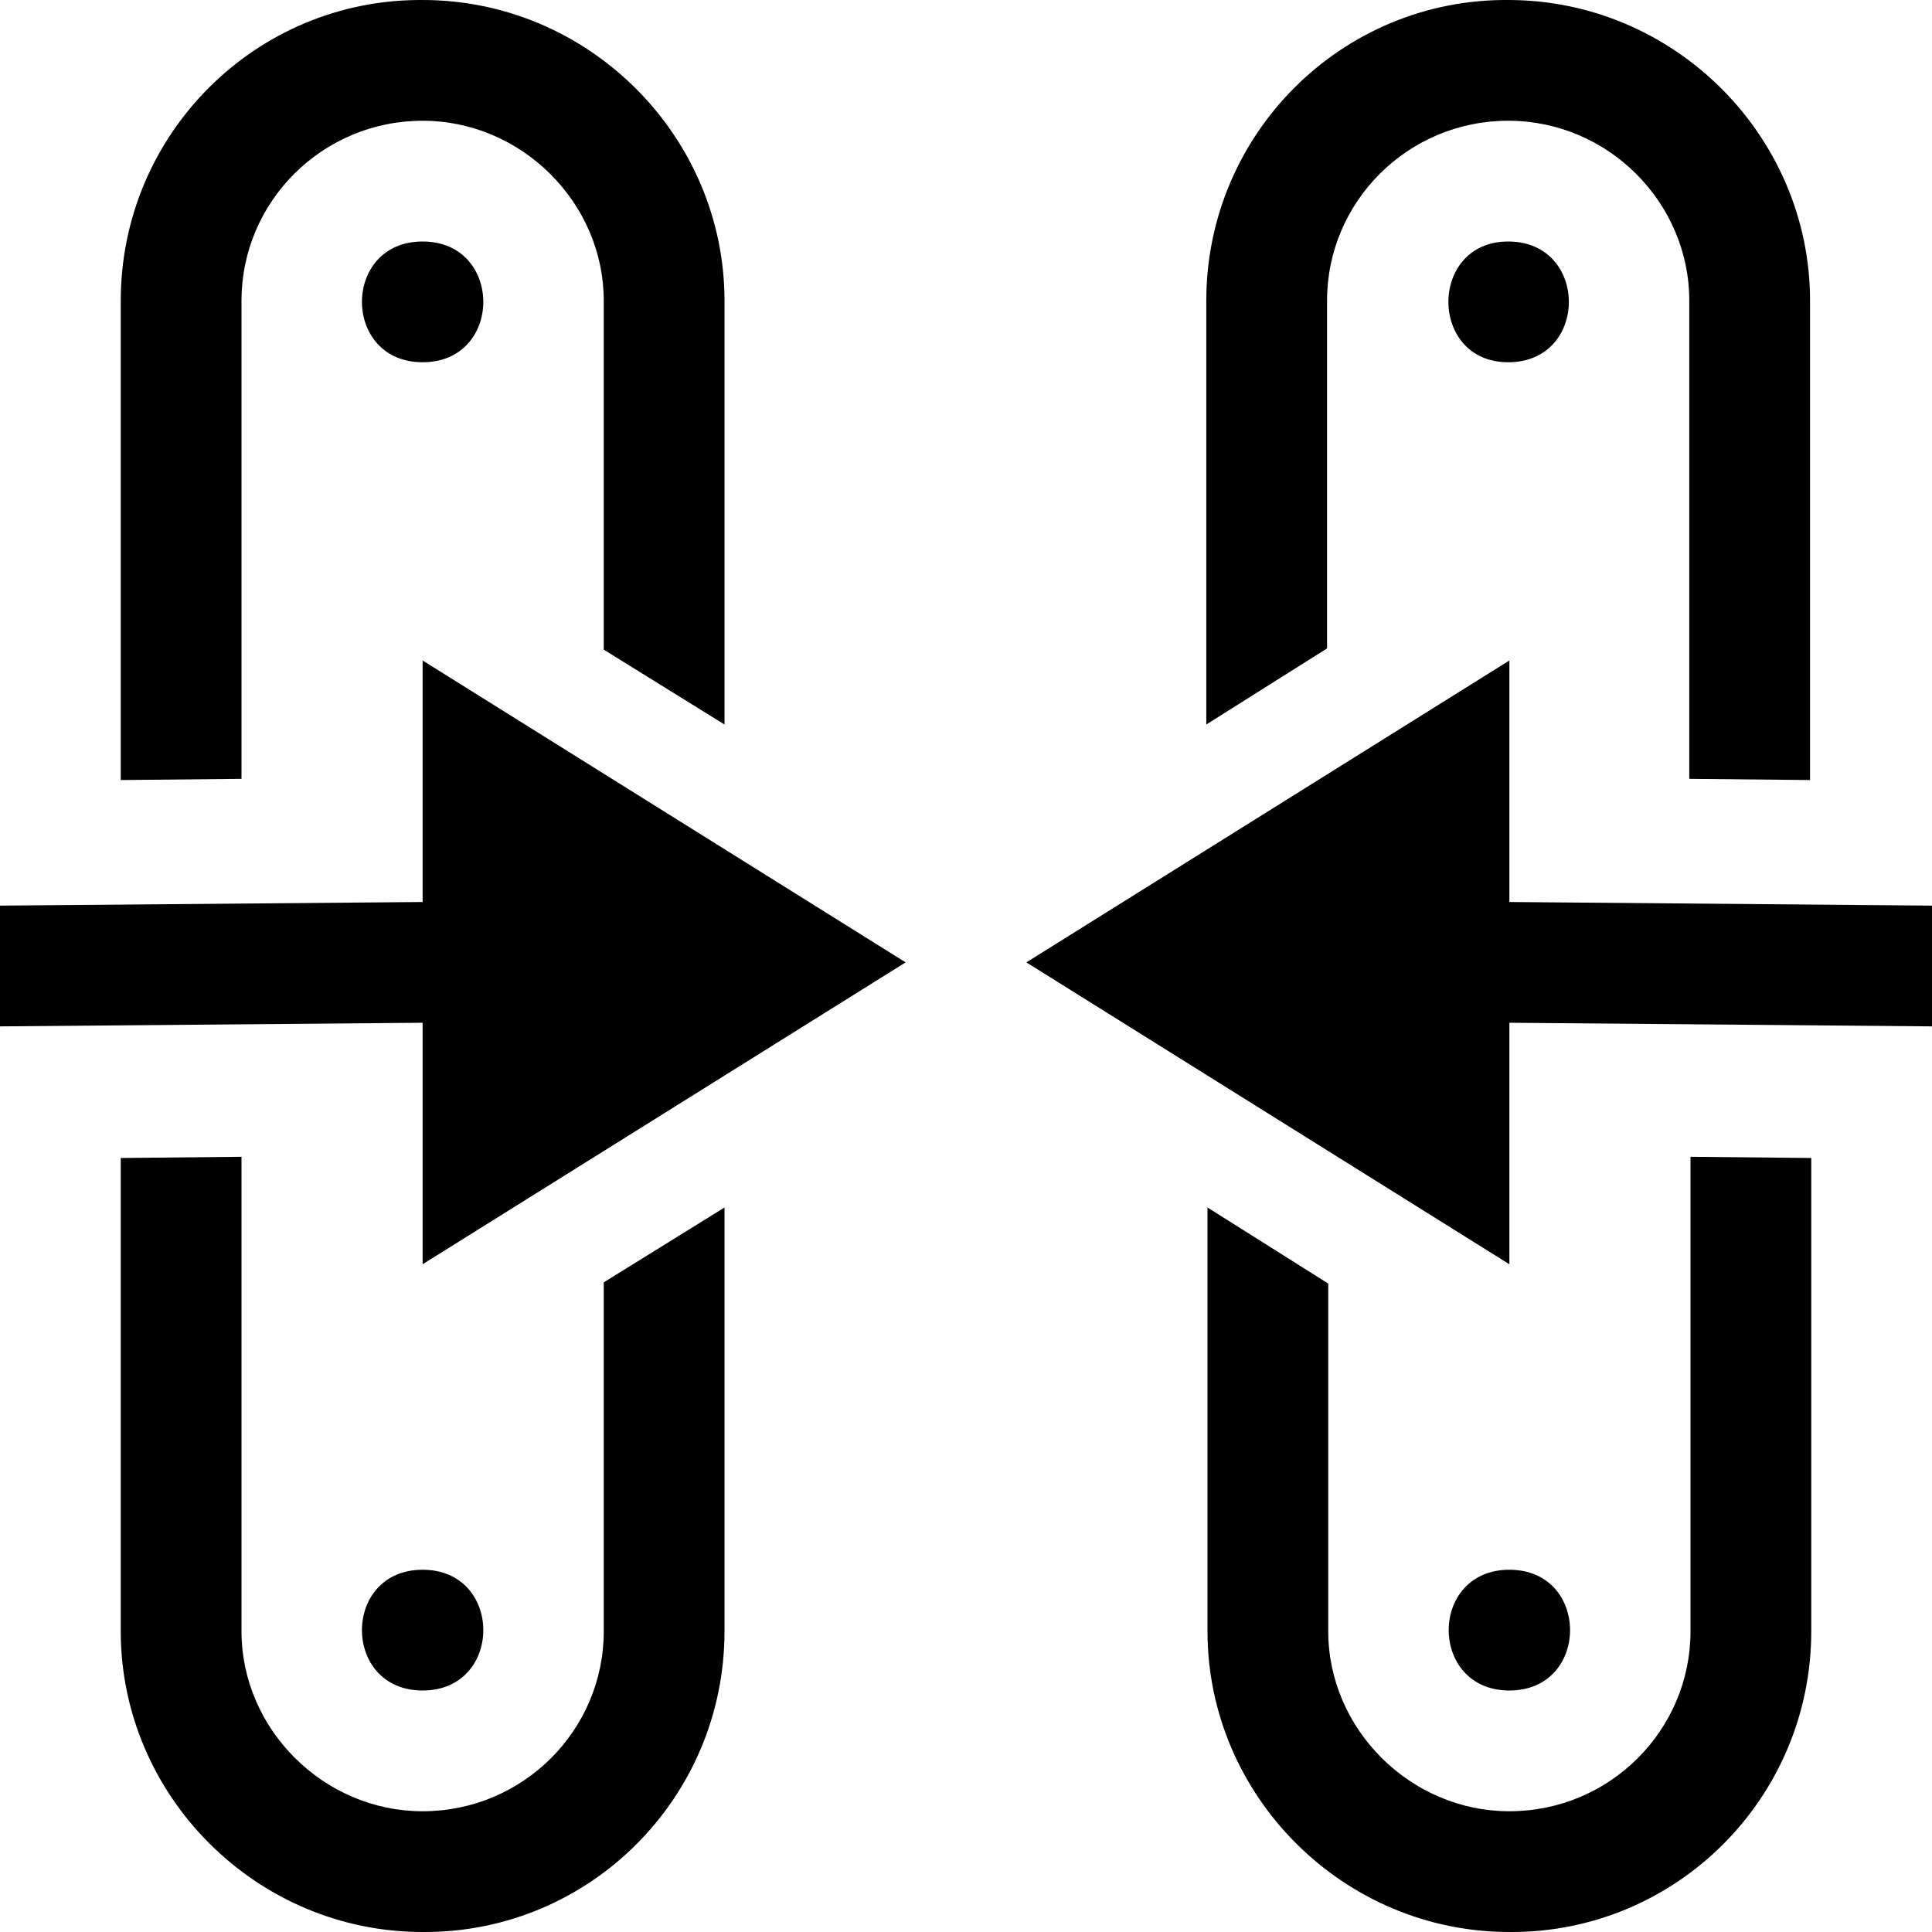 <?xml version="1.0" encoding="UTF-8" standalone="no"?>
<svg
   xmlns:dc="http://purl.org/dc/elements/1.1/"
   xmlns:cc="http://creativecommons.org/ns#"
   xmlns:rdf="http://www.w3.org/1999/02/22-rdf-syntax-ns#"
   xmlns:svg="http://www.w3.org/2000/svg"
   xmlns="http://www.w3.org/2000/svg"
   xmlns:sodipodi="http://sodipodi.sourceforge.net/DTD/sodipodi-0.dtd"
   xmlns:inkscape="http://www.inkscape.org/namespaces/inkscape"
   viewBox="0 0 16 16"
   width="16"
   height="16"
   id="TransportbeltSwivelOnOff"
   version="1.1"
   sodipodi:docname="TransportbeltSwivelOnOff.icon.svg"
   inkscape:version="1.0.1 (3bc2e813f5, 2020-09-07)">
  <defs
     id="defs7" />
  <sodipodi:namedview
     pagecolor="#ffffff"
     bordercolor="#666666"
     borderopacity="1"
     objecttolerance="10"
     gridtolerance="10"
     guidetolerance="10"
     inkscape:pageopacity="0"
     inkscape:pageshadow="2"
     inkscape:window-width="840"
     inkscape:window-height="480"
     id="namedview5"
     showgrid="false"
     inkscape:zoom="45.9375"
     inkscape:cx="8"
     inkscape:cy="8"
     inkscape:window-x="0"
     inkscape:window-y="0"
     inkscape:window-maximized="0"
     inkscape:current-layer="TransportbeltSwivelOnOff" />
  <path
     class="iconStroke"
     d="M 3.5 0 C 2.12 -0.01 1 1.11 1 2.49 L 1 6.46 L 2 6.45 L 2 2.49 C 2 1.67 2.67 1 3.5 1 C 4.32 1 5 1.68 5 2.49 L 5 5.38 L 6 6 L 6 2.49 C 6 1.13 4.88 0 3.5 0 z M 12.49 0 C 11.11 -0.01 9.99 1.11 9.99 2.49 L 9.99 6 L 10.99 5.37 L 10.99 2.49 C 10.99 1.67 11.66 1 12.49 1 C 13.32 1 13.99 1.68 13.99 2.49 L 13.99 6.45 L 14.99 6.46 L 14.99 2.49 C 14.99 1.13 13.87 0 12.49 0 z M 3.5 2 C 2.83 2 2.83 3 3.5 3 C 4.17 3 4.17 2 3.5 2 z M 12.49 2 C 11.83 2 11.83 3 12.49 3 C 13.16 3 13.16 2 12.49 2 z M 7.99 4.87 L 7.99 10.87 L 7.99 4.87 z M 3.5 5.47 L 3.5 7.47 L 0 7.5 L 0 8.5 L 3.5 8.47 L 3.5 10.47 L 7.5 7.97 L 3.5 5.47 z M 12.5 5.47 L 8.5 7.97 L 12.5 10.47 L 12.5 8.47 L 16 8.5 L 16 7.5 L 12.5 7.47 L 12.5 5.47 z M 2 9.58 L 1 9.59 L 1 13.51 C 1 14.87 2.12 16 3.5 16 C 4.88 16.01 6 14.89 6 13.51 L 6 10 L 5 10.62 L 5 13.51 C 5 14.33 4.33 15 3.5 15 C 2.68 15 2 14.32 2 13.51 L 2 9.58 z M 14 9.58 L 14 13.51 C 14 14.33 13.33 15 12.5 15 C 11.68 15 11 14.32 11 13.51 L 11 10.63 L 10 10 L 10 13.51 C 10 14.87 11.12 16 12.5 16 C 13.88 16.01 15 14.89 15 13.51 L 15 9.59 L 14 9.58 z M 3.5 13 C 2.83 13 2.83 14 3.5 14 C 4.17 14 4.17 13 3.5 13 z M 12.5 13 C 11.83 13 11.83 14 12.5 14 C 13.17 14 13.17 13 12.5 13 z"
     id="path2"
     style="fill:#000000;fill-opacity:1" />
</svg>
